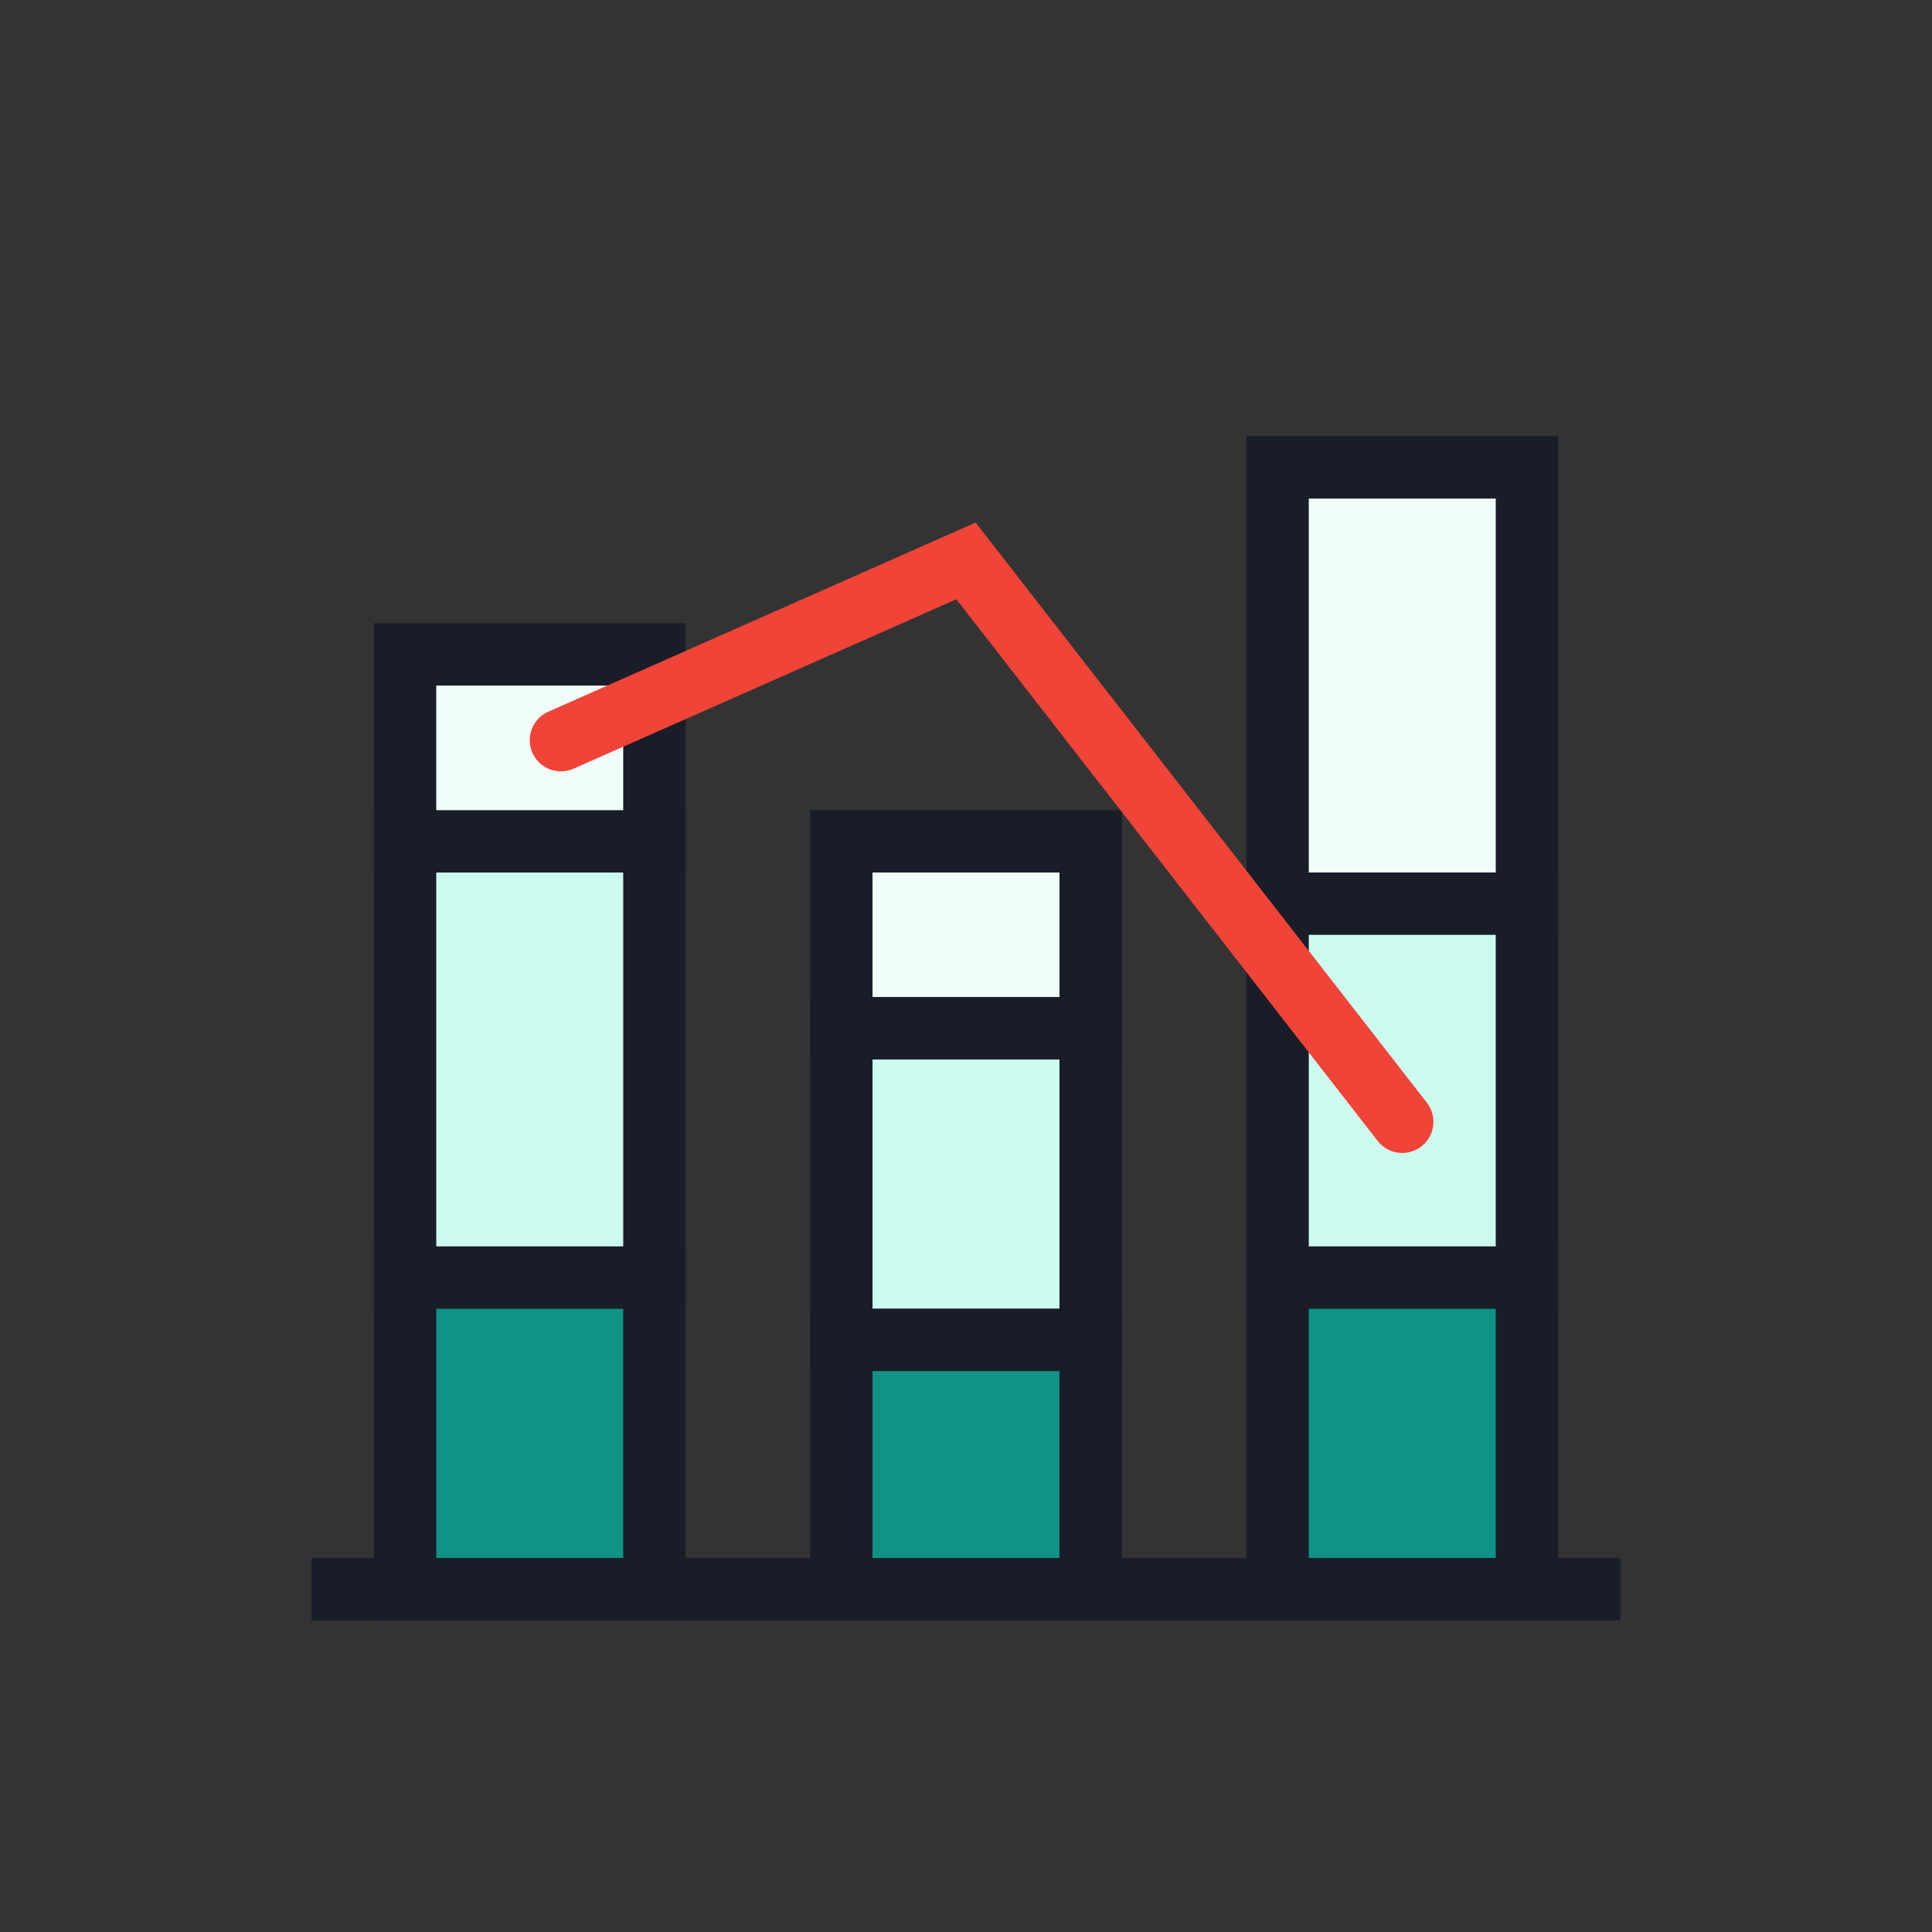 <svg width="31" height="31" viewBox="0 0 31 31" fill="none" xmlns="http://www.w3.org/2000/svg">
<rect x="0" y="0" width="31" height="31" fill="#333333" stroke="none"/>
<rect x="6.5" y="13.5" width="4" height="7" fill="#CCFBEF" stroke="#181D27"/>
<rect x="6.5" y="20.5" width="4" height="5" fill="#0E9384" stroke="#181D27"/>
<rect x="6.5" y="10.5" width="4" height="3" fill="#F0FDF9" stroke="#181D27"/>
<rect x="13.5" y="13.5" width="4" height="3" fill="#F0FDF9" stroke="#181D27"/>
<rect x="20.5" y="7.5" width="4" height="7" fill="#F0FDF9" stroke="#181D27"/>
<rect x="20.5" y="14.5" width="4" height="6" fill="#CCFBEF" stroke="#181D27"/>
<rect x="13.5" y="16.5" width="4" height="5" fill="#CCFBEF" stroke="#181D27"/>
<rect x="13.5" y="21.5" width="4" height="4" fill="#0E9384" stroke="#181D27"/>
<rect x="20.5" y="20.5" width="4" height="5" fill="#0E9384" stroke="#181D27"/>
<line x1="5" y1="25.5" x2="26" y2="25.5" stroke="#181D27"/>
<path d="M9 11.877L15.5 9L22.5 18" stroke="#F04438" stroke-linecap="round"/>
</svg>
